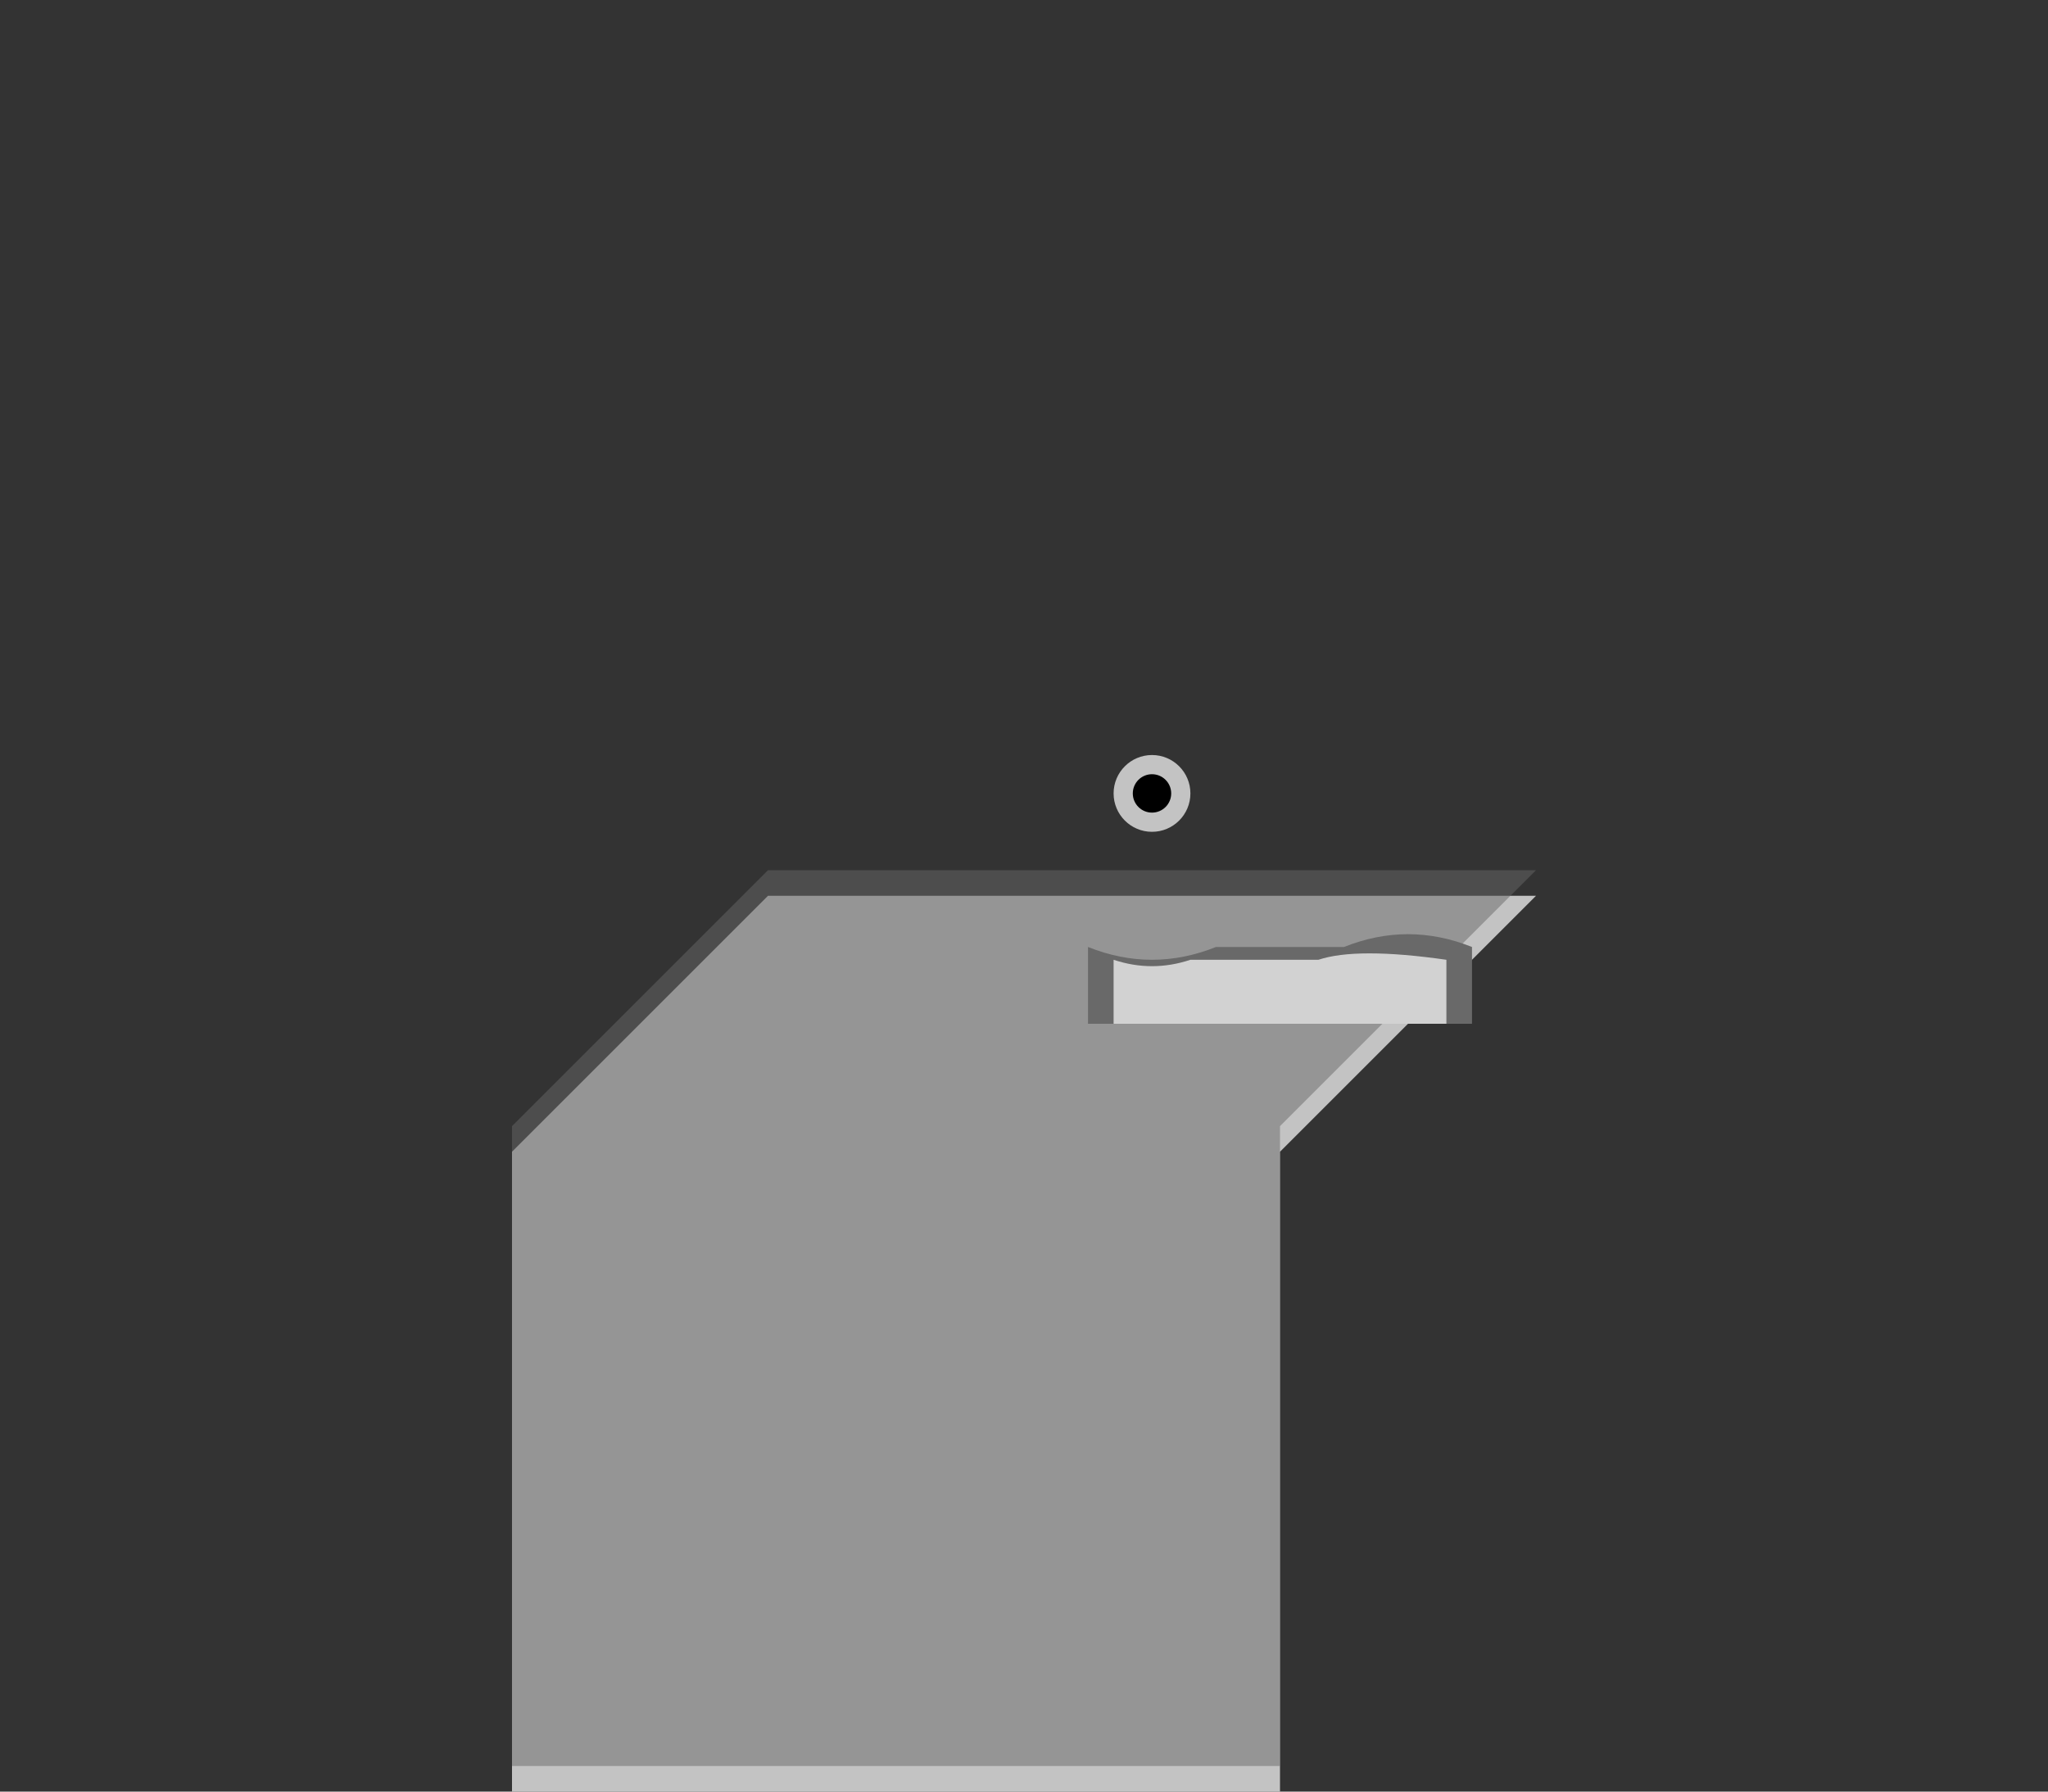 <svg width="800" height="700" xmlns="http://www.w3.org/2000/svg">

  <rect width="100%" height="100%" fill="#333333" stroke="none"/>

  <!-- Shark Body -->
  <path d="
    M200,450 Q250,400 300,350
    H600
    Q550,400 500,450
    V700
    H200
    Z
    "
    fill="#C3C3C3" stroke="none"
    />
  <path d="
    M200,450 Q250,400 300,350
    H600
    Q550,400 500,450
    V700
    H200
    Z
    "
    fill="#696969" stroke="none"
    opacity="0.5"
    transform="translate(0,-10)"
    />

  <!-- Eye -->
  <circle cx="450" cy="310" r="15" fill="#C3C3C3"/>
  <circle cx="450" cy="310" r="7.5" fill="#000"/>

  <!-- Nurse Shark's Suction Mouth -->
  <path d="
    M425,370 Q450,380 475,370
    H525
    Q550,360 575,370
    V400
    H425
    Z
    "
    fill="#696969" stroke="none"
    />
  <path d="
    M435,380 Q450,385 465,380
    H515
    Q530,375 565,380
    V405
    H435
    Z
    "
    fill="#FFF" stroke="none"
    opacity="0.7"
    transform="translate(0,-5)"
    />

</svg>
